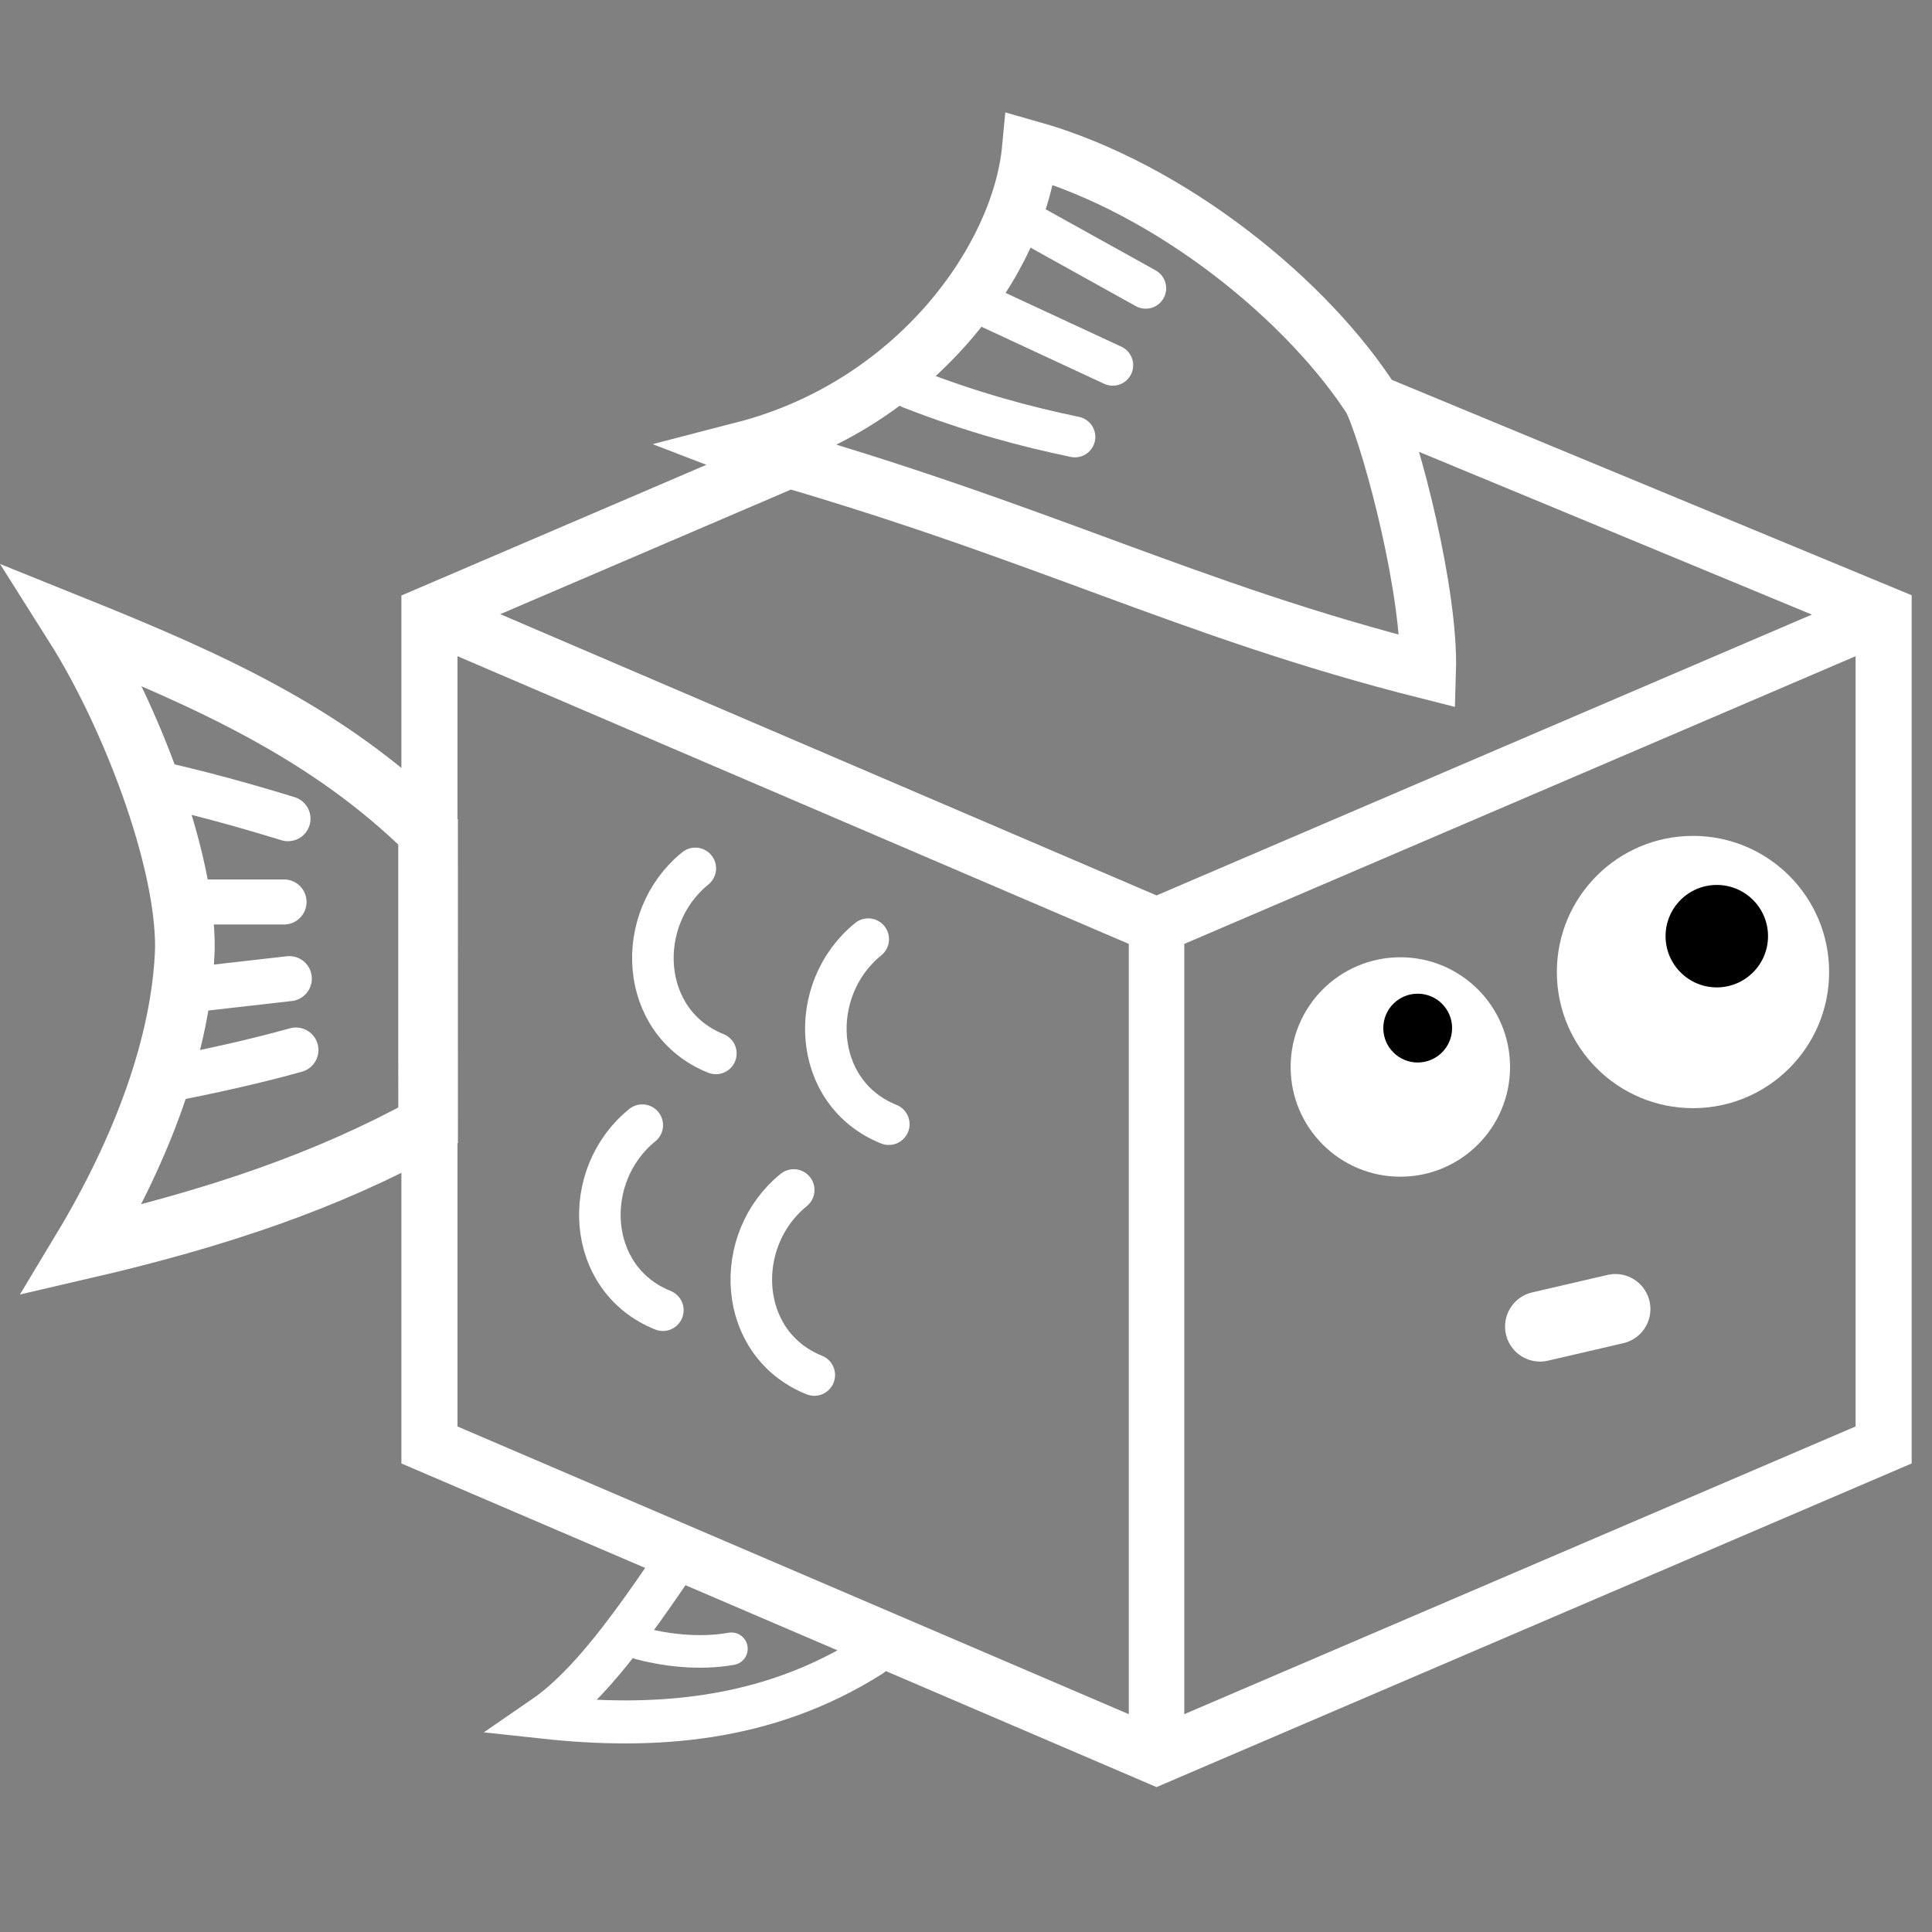 <?xml version="1.0" encoding="UTF-8" standalone="no"?>
<!-- Created with Inkscape (http://www.inkscape.org/) -->

<svg
   width="93mm"
   height="93mm"
   viewBox="0 0 93 93"
   version="1.1"
   id="svg1"
   sodipodi:docname="boxfish_light.svg"
   inkscape:version="1.4 (86a8ad7, 2024-10-11)"
   inkscape:export-filename="boxfish_128.png"
   inkscape:export-xdpi="34.959999"
   inkscape:export-ydpi="34.959999"
   xmlns:inkscape="http://www.inkscape.org/namespaces/inkscape"
   xmlns:sodipodi="http://sodipodi.sourceforge.net/DTD/sodipodi-0.dtd"
   xmlns="http://www.w3.org/2000/svg"
   xmlns:svg="http://www.w3.org/2000/svg">
  <rect x="0" y="0" width="93" height="93" fill="#808080" stroke="none"/>
  <sodipodi:namedview
     id="namedview1"
     pagecolor="#777777"
     bordercolor="#000000"
     borderopacity="0.25"
     inkscape:showpageshadow="2"
     inkscape:pageopacity="0.0"
     inkscape:pagecheckerboard="0"
     inkscape:deskcolor="#d1d1d1"
     inkscape:document-units="mm"
     showgrid="false"
     showguides="true"
     inkscape:zoom="2.0227705"
     inkscape:cx="141.63742"
     inkscape:cy="159.92917"
     inkscape:window-width="2560"
     inkscape:window-height="1369"
     inkscape:window-x="-8"
     inkscape:window-y="1432"
     inkscape:window-maximized="1"
     inkscape:current-layer="layer1">
    <inkscape:grid
       id="grid1"
       units="mm"
       originx="-39.328"
       originy="-76.647"
       spacingx="1"
       spacingy="1"
       empcolor="#0099e5"
       empopacity="0.302"
       color="#0099e5"
       opacity="0.149"
       empspacing="5"
       enabled="true"
       visible="false" />
  </sodipodi:namedview>
  <defs
     id="defs1" />
  <g
     inkscape:label="Layer 1"
     inkscape:groupmode="layer"
     id="layer1"
     style="display:inline"
     transform="translate(-39.328,-76.647)">
    <path
       id="path4"
       style="fill:none;stroke:#ffffff;stroke-width:2.671;stroke-dasharray:none;stroke-dashoffset:0;stroke-opacity:1"
       d="m 95,161.203 v -33.297 -6.703 m -35,-15 35,15 35,-15" />
    <path
       style="fill:none;stroke:#ffffff;stroke-width:2;stroke-linecap:round;stroke-dasharray:none;stroke-dashoffset:0;stroke-opacity:1"
       d="m 77.535,133.929 c -2.978,2.411 -2.741,7.406 0.99,8.907 m 2.597,-20.981 c -2.978,2.411 -2.741,7.406 0.99,8.907 m -9.315,-12.313 c -2.978,2.411 -2.741,7.406 0.99,8.907 m -3.542,3.453 c -2.978,2.411 -2.741,7.406 0.99,8.907"
       id="path5"
       sodipodi:nodetypes="cccccccc" />
    <circle
       style="fill:#ffffff;fill-opacity:1;stroke:none;stroke-width:0.868;stroke-dasharray:none;stroke-dashoffset:0;stroke-opacity:1"
       id="path6"
       cy="123.437"
       cx="120.823"
       r="6.553" />
    <circle
       style="fill:#ffffff;fill-opacity:1;stroke:none;stroke-width:0.868;stroke-dasharray:none;stroke-dashoffset:0;stroke-opacity:1"
       id="path6-5"
       cy="128.008"
       cx="106.736"
       r="5.281" />
    <path
       style="fill:none;fill-opacity:1;stroke:#ffffff;stroke-width:2.871;stroke-dasharray:none;stroke-dashoffset:0;stroke-opacity:1"
       d="m 59.934,116.692 c -4.789,-4.719 -10.487,-7.274 -17.015,-9.904 2.669,4.223 5.345,11.153 5.309,15.503 -0.144,4.56 -2.051,9.671 -4.963,14.506 6.617,-1.53 11.851,-3.33 16.67,-5.981 z"
       id="path7"
       sodipodi:nodetypes="cccccc" />
    <path
       id="path11"
       style="fill:none;fill-opacity:1;stroke:#ffffff;stroke-width:2.168;stroke-linecap:round;stroke-dasharray:none;stroke-dashoffset:0;stroke-opacity:1"
       d="m 47.21,128.654 c 2.223,-0.437 4.378,-0.907 6.362,-1.463 m -5.344,-2.863 5.026,-0.573 m -4.835,-3.69 h 4.581 m -6.49,-5.79 c 2.397,0.526 4.582,1.136 6.681,1.781"
       sodipodi:nodetypes="cccccccc" />
    <path
       style="fill:none;fill-opacity:1;stroke:#ffffff;stroke-width:3.373;stroke-linecap:round;stroke-dasharray:none;stroke-dashoffset:0;stroke-opacity:1"
       d="m 113.463,140.502 3.624,-0.841"
       id="path12"
       sodipodi:nodetypes="cc" />
    <path
       style="fill:none;fill-opacity:1;stroke:#ffffff;stroke-width:2.071;stroke-linecap:round;stroke-dasharray:none;stroke-dashoffset:0;stroke-opacity:1"
       d="m 71.893,151.75 c -2.096,3.083 -4.173,6.035 -6.388,7.558 5.212,0.566 10.695,0.24 15.746,-2.969"
       id="path13"
       sodipodi:nodetypes="ccc" />
    <path
       style="fill:none;fill-opacity:1;stroke:#ffffff;stroke-width:1.568;stroke-linecap:round;stroke-dasharray:none;stroke-dashoffset:0;stroke-opacity:1"
       d="m 70.146,155.758 c 1.107,0.294 2.783,0.543 4.39,0.255"
       id="path14"
       sodipodi:nodetypes="cc" />
    <circle
       style="fill:#000000;fill-opacity:1;fill-rule:nonzero;stroke:none;stroke-width:1.57;stroke-linecap:round;stroke-dasharray:none;stroke-dashoffset:0;stroke-opacity:1"
       id="path15"
       cx="121.969"
       cy="121.711"
       r="2.466" />
    <circle
       style="display:inline;fill:#000000;fill-opacity:1;fill-rule:nonzero;stroke:none;stroke-width:1.57;stroke-linecap:round;stroke-dasharray:none;stroke-dashoffset:0;stroke-opacity:1"
       id="path15-2"
       cx="107.571"
       cy="126.136"
       r="1.656" />
    <path
       id="path19"
       style="fill:#ffffff;fill-opacity:1;fill-rule:nonzero;stroke:#ffffff;stroke-width:1.968;stroke-linecap:round;stroke-dasharray:none;stroke-dashoffset:0;stroke-opacity:1"
       d="m 88.81,87.373 5.669,3.149 m -7.976,0.737 6.389,2.969 m -9.741,1.111 c 3.045,1.186 5.566,1.847 7.918,2.339"
       sodipodi:nodetypes="cccccc" />
    <path
       id="path20"
       style="fill:none;fill-opacity:1;fill-rule:nonzero;stroke:#ffffff;stroke-width:2.7;stroke-linecap:round;stroke-miterlimit:5.1;stroke-dasharray:none;stroke-dashoffset:0;stroke-opacity:1"
       d="m 75.626,98.295 c 13.813,3.889 20.689,7.696 32.439,10.66 0.116,-3.738 -1.694,-10.74 -2.672,-12.949 l 24.607,10.196 v 40 L 95,161.203 60,146.203 v -40 l 16.957,-7.267 c -0.738,-0.253 -1.366,-0.479 -1.815,-0.653 8.247,-2.135 13.265,-9.15 13.77,-14.487 6.853,1.932 13.476,7.424 16.523,12.244"
       sodipodi:nodetypes="cccccccccccc" />
  </g>
</svg>
